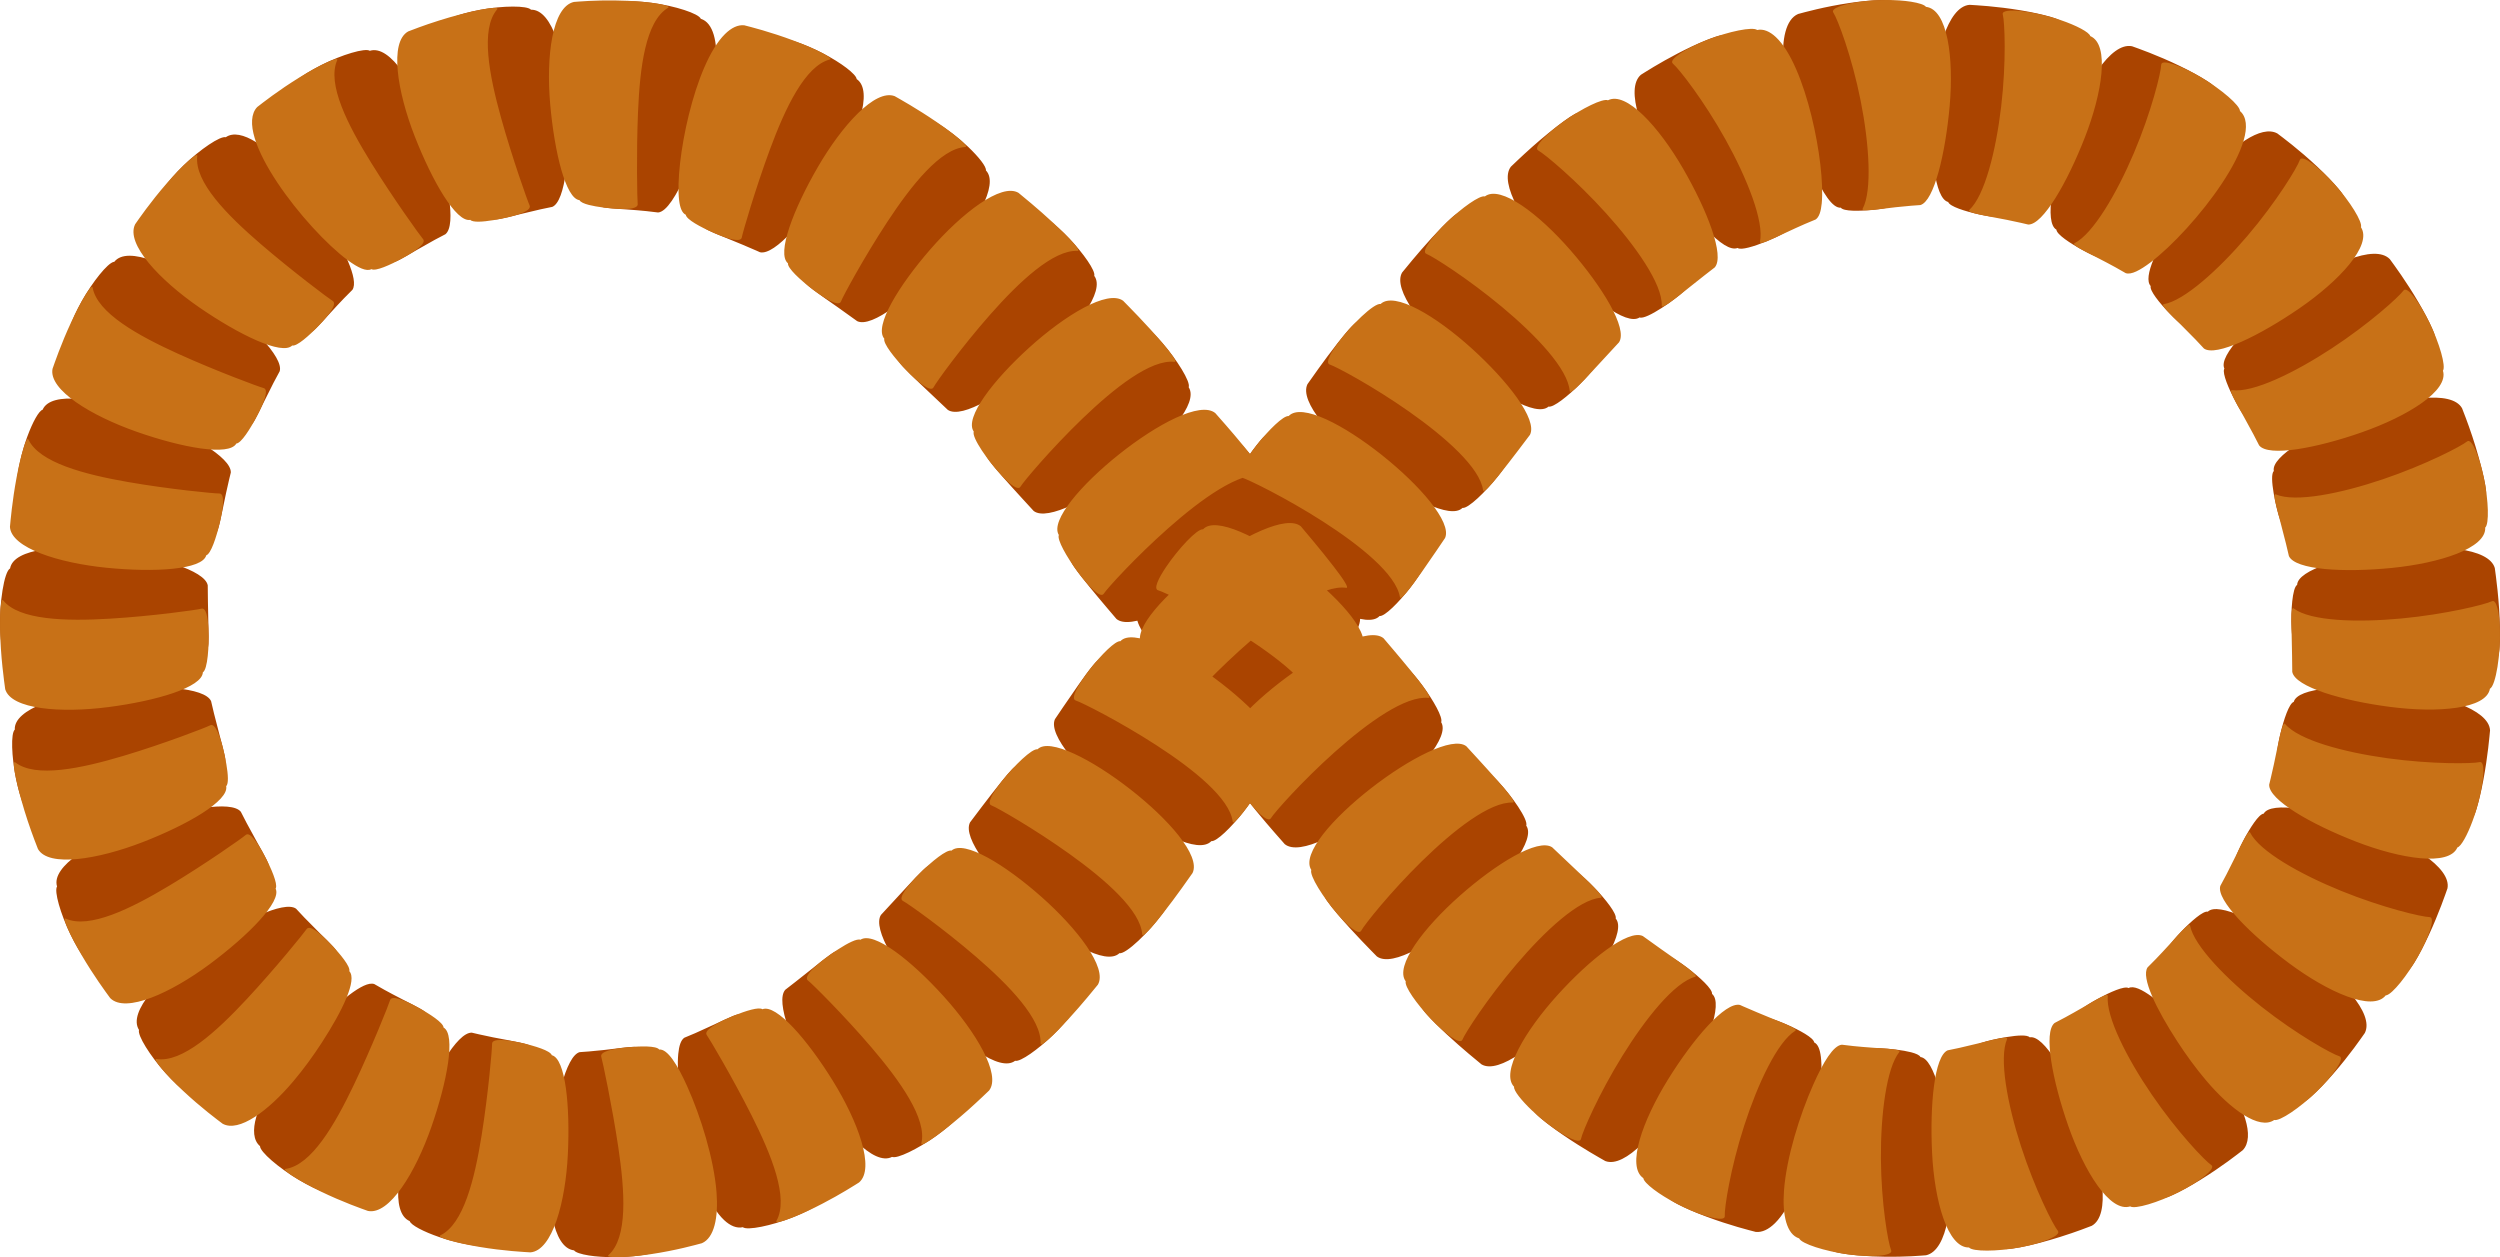<?xml version="1.0" encoding="UTF-8" standalone="no"?>
<!-- Created with Inkscape (http://www.inkscape.org/) -->

<svg
   width="196.653mm"
   height="98.893mm"
   viewBox="0 0 696.802 350.41"
   id="svg2"
   version="1.1"
   inkscape:version="0.92.5 (2060ec1f9f, 2020-04-08)"
   sodipodi:docname="wi-all.svg"
   inkscape:export-filename="/home/fred/Dropbox/svg/entremet/wienerbrød/2.png"
   inkscape:export-xdpi="90"
   inkscape:export-ydpi="90"
   xmlns:inkscape="http://www.inkscape.org/namespaces/inkscape"
   xmlns:sodipodi="http://sodipodi.sourceforge.net/DTD/sodipodi-0.dtd"
   xmlns="http://www.w3.org/2000/svg"
   xmlns:svg="http://www.w3.org/2000/svg"
   xmlns:rdf="http://www.w3.org/1999/02/22-rdf-syntax-ns#"
   xmlns:cc="http://creativecommons.org/ns#"
   xmlns:dc="http://purl.org/dc/elements/1.1/">
  <defs
     id="defs4">
    <linearGradient
       id="linearGradient56905"
       inkscape:swatch="solid">
      <stop
         style="stop-color:#923c3c;stop-opacity:1;"
         offset="0"
         id="stop56903" />
    </linearGradient>
    <inkscape:path-effect
       effect="skeletal"
       id="path-effect61783-97"
       is_visible="true"
       pattern="m 2105.181,2060.067 c -1.165,-3.131 19.416,-2.475 20.803,0 9.749,1.017 9.749,52.957 0,55.287 -1.693,0.096 -22.52,1.618 -20.95,0 8.966,-9.24 1.387,-51.954 0.147,-55.287 z"
       copytype="repeated_stretched"
       prop_scale="1"
       scale_y_rel="false"
       spacing="10"
       normal_offset="0"
       tang_offset="0"
       prop_units="false"
       vertical_pattern="false"
       fuse_tolerance="0"
       lpeversion="0"
       hide_knot="false" />
    <inkscape:path-effect
       effect="skeletal"
       id="path-effect61783-9-7"
       is_visible="true"
       pattern="m 2105.181,2060.067 c -1.165,-3.131 19.416,-2.475 20.803,0 9.749,1.017 9.749,52.957 0,55.287 -1.693,0.096 -22.52,1.618 -20.95,0 8.966,-9.24 1.387,-51.954 0.147,-55.287 z"
       copytype="repeated_stretched"
       prop_scale="1"
       scale_y_rel="false"
       spacing="10"
       normal_offset="0"
       tang_offset="0"
       prop_units="false"
       vertical_pattern="false"
       fuse_tolerance="0"
       lpeversion="0"
       hide_knot="false" />
  </defs>
  <sodipodi:namedview
     id="base"
     pagecolor="#ffffff"
     bordercolor="#666666"
     borderopacity="1.0"
     inkscape:pageopacity="1"
     inkscape:pageshadow="2"
     inkscape:zoom="0.125"
     inkscape:cx="2429.4412"
     inkscape:cy="7952.729"
     inkscape:document-units="mm"
     inkscape:current-layer="layer1"
     showgrid="true"
     inkscape:window-width="1880"
     inkscape:window-height="1016"
     inkscape:window-x="40"
     inkscape:window-y="27"
     inkscape:window-maximized="1"
     showguides="false"
     inkscape:guide-bbox="true"
     inkscape:lockguides="true"
     inkscape:snap-global="true"
     inkscape:snap-bbox="true"
     inkscape:snap-nodes="true"
     objecttolerance="10000"
     guidetolerance="10000"
     inkscape:pagecheckerboard="false"
     inkscape:showpageshadow="2"
     inkscape:deskcolor="#d1d1d1">
    <inkscape:grid
       type="xygrid"
       id="grid5214"
       units="mm"
       spacingx="17.717"
       spacingy="17.717"
       originx="0"
       originy="0"
       empspacing="10"
       dotted="false" />
    <sodipodi:guide
       position="4400.852,360.914"
       orientation="1,0"
       id="guide61746"
       inkscape:locked="true" />
    <sodipodi:guide
       position="4560.3,431.78"
       orientation="0,1"
       id="guide61750"
       inkscape:locked="true" />
    <sodipodi:guide
       position="3515.883,1049.975"
       orientation="0,1"
       id="guide4470"
       inkscape:locked="true" />
    <sodipodi:guide
       position="-1826.621,1657.49"
       orientation="1,0"
       id="guide5403"
       inkscape:locked="true" />
    <sodipodi:guide
       position="-5788.355,-908.915"
       orientation="1,0"
       id="guide8722"
       inkscape:locked="true" />
  </sodipodi:namedview>
  <g
     inkscape:label="layer1"
     inkscape:groupmode="layer"
     id="layer1"
     transform="translate(-3240.971,-936.402)">
    <g
       transform="translate(-842.782,-1222.936)"
       id="lun5"
       inkscape:export-filename="/home/fred/Dropbox/svg/entremet/wienerbrød/g61843-6.png"
       inkscape:export-xdpi="90"
       inkscape:export-ydpi="90"
       inkscape:label="lun5">
      <path
         inkscape:original-d="m 4213.7153,2192.8033 c 190.2678,-51.1366 246.6064,334.6011 436.8743,283.4645 134.5398,-36.1591 134.5398,-247.3054 0,-283.4645 -190.2679,-51.1366 -246.6065,334.6011 -436.8743,283.4645 -134.5398,-36.1591 -134.5398,-247.3054 0,-283.4645 z"
         inkscape:path-effect="#path-effect61783-97"
         sodipodi:nodetypes="aaaaa"
         inkscape:connector-curvature="0"
         id="path61781-7"
         d="m 4206.986,2166.695 c -1.086,-1.341 4.401,-3.496 10.677,-4.641 6.304,-1.151 13.063,-1.197 14.085,-0.01 5.997,-0.131 9.642,13.026 10.293,26.408 0.65,13.382 -0.647,26.967 -4.348,28.546 -1.348,0.247 -4.346,0.891 -9.104,2.069 -4.065,1.006 -7.863,2.014 -7.453,1.073 2.315,-5.314 -0.095,-18.165 -3.86,-29.823 -3.871,-11.986 -8.941,-21.962 -10.288,-23.624 z m 46.46,-5.422 c -0.672,-1.611 5.463,-2.021 11.973,-1.153 6.55,0.874 13.065,2.996 13.667,4.455 3.474,1.077 4.734,6.456 4.236,13.293 -0.675,9.203 -4.366,21.038 -8.165,29.582 -2.825,6.359 -5.628,10.919 -7.976,11.114 -1.236,-0.179 -4.395,-0.545 -8.975,-0.866 -3.987,-0.279 -7.651,-0.413 -7.025,-1.19 3.556,-4.412 5.202,-17.364 5.124,-29.618 -0.08,-12.649 -2.003,-23.573 -2.857,-25.62 z m 46.38,9.505 c -0.1,-1.523 4.504,-0.52 9.537,1.639 5.166,2.216 10.29,5.418 12.348,7.634 0.496,0.535 0.784,0.989 0.81,1.321 4.797,3.271 0.2,16.065 -6.851,27.46 -7.051,11.395 -15.973,21.764 -20.087,20.815 -0.13,-0.061 -0.44,-0.202 -0.86,-0.389 -1.788,-0.796 -5.807,-2.486 -9.187,-3.855 -3.37,-1.365 -6.135,-2.479 -5.358,-2.959 4.96,-3.062 10.466,-14.78 14.24,-26.473 3.877,-12.013 5.549,-23.016 5.407,-25.193 z m 40.076,21.524 c 0.443,-2.125 8.414,2.96 13.668,7.94 2.98,2.836 5.136,5.551 4.981,6.602 3.815,3.937 -3.085,15.579 -12.063,25.515 -8.978,9.935 -19.718,18.453 -23.818,16.494 -0.477,-0.357 -2.576,-1.876 -5.213,-3.732 -4.772,-3.37 -10.627,-7.287 -9.4,-7.616 5.82,-1.56 13.905,-11.693 20.365,-22.148 6.592,-10.669 11.057,-21.024 11.48,-23.056 z m 33.038,27.663 c 0.632,-1.577 4.927,1.712 8.842,5.84 3.925,4.139 7.378,9.022 6.966,10.426 3.184,4.223 -5.037,14.966 -15.084,23.858 -10.047,8.891 -21.763,16.115 -25.729,13.499 -0.575,-0.558 -4.462,-4.198 -7.979,-7.55 -3.516,-3.351 -6.671,-6.435 -5.59,-6.512 6.152,-0.437 15.637,-9.287 23.604,-18.646 8.07,-9.48 14.237,-19.085 14.971,-20.916 z m 28.222,30.369 c 0.685,-1.282 3.619,1.17 6.589,4.618 3.951,4.562 7.907,10.785 7.316,12.325 5.721,8.842 -35.645,40.316 -43.205,34.482 -0.617,-0.687 -5.205,-5.614 -8.81,-9.719 -2.882,-3.261 -5.119,-6.029 -4.138,-5.984 6.324,0.293 16.536,-7.722 25.321,-16.327 8.85,-8.668 16.035,-17.725 16.927,-19.395 z m 25.174,31.353 c 0.875,-1.435 4.44,2.192 7.602,6.511 3.164,4.323 5.907,9.309 5.338,10.621 5.21,8.71 -36.716,39.408 -44.344,33.034 -0.544,-0.651 -4.231,-4.922 -7.508,-8.945 -3.277,-4.024 -6.15,-7.804 -5.037,-7.682 6.358,0.701 16.915,-6.856 26.09,-15.035 9.21,-8.21 16.901,-16.934 17.859,-18.505 z m 23.6,31.534 c 0.734,-1.134 3.103,0.993 5.584,4.092 3.688,4.599 7.602,11.304 6.911,12.848 4.983,8.437 -36.617,39.54 -44.461,32.877 -0.725,-0.874 -5.571,-6.544 -9.2,-11.269 -2.538,-3.298 -4.359,-5.986 -3.426,-5.854 12.84,1.811 42.645,-29.683 44.592,-32.693 z m 22.99,31.036 c 0.903,-1.405 4.298,2.091 7.335,6.213 3.034,4.118 5.728,8.874 5.175,10.165 4.967,7.986 -35.314,40.731 -43.598,33.987 -0.752,-0.863 -4.342,-4.857 -7.941,-9.249 -3.438,-4.194 -6.396,-8.179 -5.263,-8.018 6.486,0.922 17.038,-6.646 26.25,-14.784 9.181,-8.111 17.101,-16.85 18.042,-18.315 z m 23.217,29.822 c 0.64,-1.071 2.743,0.501 5.079,2.978 3.93,4.142 8.547,10.757 7.929,12.404 2.698,3.852 -5.564,14.45 -15.512,23.45 -9.948,8.999 -21.797,16.177 -26.12,13.011 -1.247,-1.28 -6.555,-6.576 -10.97,-11.798 -2.536,-2.983 -4.233,-5.329 -3.347,-5.228 6.587,0.747 16.786,-7.291 25.642,-15.813 8.79,-8.458 16.434,-17.559 17.297,-19.003 z m 24.218,27.704 c 0.756,-1.475 4.331,1.41 7.643,4.827 3.309,3.414 6.445,7.431 6.082,8.746 2.942,3.4 -4.051,14.808 -12.846,24.907 -8.795,10.099 -19.765,18.563 -24.552,15.746 -1.089,-0.903 -5.253,-4.253 -9.822,-8.493 -4.23,-3.925 -7.831,-7.756 -6.651,-7.695 6.727,0.35 16.236,-8.544 24.36,-17.761 8.006,-9.083 15.063,-18.867 15.785,-20.277 z m 25.801,23.928 c 0.57,-1.543 4.33,0.68 7.887,3.378 3.552,2.695 7.049,5.949 6.888,7.274 3.247,2.683 -1.567,15.134 -8.278,26.733 -6.711,11.599 -16.015,21.952 -21.48,19.849 -1.361,-0.779 -6.173,-3.443 -11.642,-7.182 -5.009,-3.424 -9.253,-6.912 -8.046,-6.983 6.87,-0.404 15.006,-10.607 21.756,-20.877 6.576,-10.007 12.42,-20.849 12.915,-22.192 z m 27.627,17.906 c 0.257,-1.61 4.099,-0.392 7.846,1.238 3.737,1.626 7.619,3.738 7.773,5.03 1.031,0.472 1.602,1.908 1.862,4.046 0,0 0,0 0,0 1.237,10.305 -4.216,37.884 -12.787,46.329 0,0 0,0 0,0 -1.749,1.724 -3.59,2.637 -5.382,2.438 -1.625,-0.423 -7.235,-1.809 -13.835,-4.295 -6.024,-2.269 -11.244,-4.919 -10.023,-5.228 6.91,-1.748 12.467,-13.588 16.731,-25.113 4.063,-10.983 7.633,-23.305 7.816,-24.445 z m 29.031,9.34 c -0.168,-1.26 2.11,-1.538 4.937,-1.446 2.711,0.089 6.444,0.544 8.67,1.119 1.351,0.355 2.346,0.788 2.605,1.332 3.844,0.409 6.987,13.353 8.167,26.7 1.18,13.347 -0.549,27.206 -6.618,28.549 -0.397,0.03 -2.068,0.171 -4.173,0.28 -4.341,0.21 -9.548,0.227 -14.679,-0.23 -4.777,-0.425 -8.238,-1.175 -7.395,-1.674 6.335,-3.758 7.862,-16.744 8.388,-28.987 0.493,-11.476 0.221,-24.728 0.098,-25.644 z m 30.147,-0.4 c -0.907,-1.826 5.061,-3.368 10.127,-4.176 2.992,-0.49 5.697,-0.663 6.388,0.084 3.929,-0.76 10.6,10.797 15.479,23.284 4.879,12.487 7.119,26.273 1.818,29.244 -0.822,0.313 -4.248,1.672 -8.719,3.073 -3.855,1.226 -7.811,2.272 -11.186,2.909 -3.239,0.611 -5.37,0.73 -4.864,0.136 4.693,-5.505 2.181,-18.349 -1.101,-30.156 -3.117,-11.212 -7.464,-23.436 -7.942,-24.398 z m 29.706,-9.404 c -1.097,-1.197 2.137,-3.424 5.669,-5.363 3.518,-1.932 7.563,-3.727 8.683,-3.058 0.698,-0.368 1.627,-0.276 2.753,0.182 0,0 0,0 0,0 8.739,3.561 31.273,29.46 30.514,41.363 0,0 0,0 0,0 -0.099,1.493 -0.559,2.74 -1.426,3.637 -1.308,1.011 -5.867,4.629 -11.909,8.336 -5.523,3.389 -10.923,5.91 -10.405,4.761 2.995,-6.633 -3.003,-18.224 -9.46,-28.647 -6.114,-9.87 -13.705,-20.433 -14.419,-21.212 z m 25.184,-17.265 c -1.4,-0.813 0.987,-3.895 3.794,-6.834 2.794,-2.925 6.186,-5.91 7.468,-5.608 2.82,-2.819 14.827,3.002 25.868,10.603 11.041,7.601 20.631,17.753 17.899,23.198 -0.92,1.312 -4.184,6.104 -8.807,11.402 -4.243,4.863 -8.664,8.9 -8.509,7.647 0.889,-7.222 -8.325,-16.491 -17.605,-24.494 -8.777,-7.568 -19.217,-15.397 -20.108,-15.914 z m 19.253,-24.292 c -1.58,-0.373 -0.117,-4.085 1.818,-7.793 1.926,-3.691 4.43,-7.605 5.756,-7.674 2,-3.581 15.138,-1.165 27.787,3.28 12.649,4.445 24.574,11.669 23.445,17.533 -0.516,1.462 -2.345,6.881 -5.249,13.12 -2.674,5.744 -5.705,10.791 -5.921,9.56 -1.247,-7.093 -12.672,-13.415 -23.831,-18.481 -10.633,-4.827 -22.709,-9.287 -23.805,-9.546 z m 12.328,-29.393 c -1.629,0.052 -1.121,-4.02 -0.133,-8.194 0.984,-4.158 2.489,-8.643 3.763,-9.038 1.096,-4.028 14.434,-4.806 27.772,-3.47 13.338,1.335 26.621,5.514 26.944,11.4 -0.147,1.519 -0.611,7.147 -1.856,13.796 -1.146,6.124 -2.761,11.665 -3.288,10.546 -3.034,-6.444 -15.658,-9.732 -27.74,-11.84 -11.602,-2.025 -24.233,-3.237 -25.462,-3.198 z m 4.986,-32.109 c -1.279,0.352 -1.803,-2.277 -1.96,-5.558 -0.237,-4.801 0.215,-11.394 1.55,-12.177 0.155,-4.182 12.971,-7.959 26.263,-9.684 13.292,-1.725 27.178,-0.662 28.83,4.986 0.281,2.097 1.302,9.072 1.432,16.875 0.087,4.879 -0.236,8.657 -0.871,7.869 -4.444,-5.522 -17.482,-5.829 -29.729,-5.097 -11.797,0.705 -24.291,2.449 -25.516,2.786 z m -2.455,-32.503 c -1.783,0.967 -3.634,-5.648 -4.509,-10.85 -0.492,-2.904 -0.65,-5.453 0.055,-6.126 -0.815,-4.043 10.746,-10.734 23.248,-15.578 12.501,-4.844 26.263,-7.09 29.213,-1.924 0.284,0.736 1.528,3.829 2.868,7.866 2.414,7.25 4.859,17.389 3.432,16.269 -5.595,-4.391 -18.348,-1.698 -30.104,1.816 -11.302,3.379 -23.104,7.932 -24.203,8.527 z m -9.871,-30.585 c -1.187,1.079 -3.37,-2.163 -5.28,-5.77 -1.899,-3.587 -3.668,-7.763 -3.143,-9.04 0.018,-0.044 0.039,-0.086 0.063,-0.123 -1.768,-3.582 7.619,-13.063 18.378,-21.06 10.759,-7.997 23.466,-13.791 27.726,-9.454 0.017,0.024 0.038,0.052 0.061,0.083 0,0 0,0 0,0 1.13,1.543 4.534,6.136 7.975,12.028 3.156,5.402 5.485,10.557 4.358,10.045 -6.545,-2.97 -18.229,2.813 -28.753,9.116 -10.055,6.022 -20.519,13.387 -21.386,14.174 z m -16.973,-26.253 c -0.866,1.374 -3.872,-1.163 -6.683,-4.076 -2.8,-2.901 -5.603,-6.357 -5.251,-7.616 -2.227,-2.397 1.818,-10.902 7.73,-20.01 2.358,-3.632 5.049,-7.33 7.869,-10.668 7.07,-8.367 15.21,-14.32 19.704,-11.849 1.31,0.991 5.988,4.433 11.138,9.275 4.711,4.429 8.559,8.971 7.316,8.774 -7.18,-1.139 -16.792,7.699 -25.151,16.671 -7.922,8.503 -16.104,18.599 -16.671,19.499 z m -23.271,-19.826 c -0.42,1.562 -4.002,0.075 -7.564,-1.854 -3.545,-1.919 -7.318,-4.399 -7.365,-5.715 -3.462,-1.973 -1.014,-15.091 3.41,-27.747 4.425,-12.656 11.689,-24.584 17.661,-23.379 1.505,0.541 6.994,2.433 13.328,5.505 5.816,2.821 10.887,6.035 9.635,6.213 -7.216,1.028 -13.736,12.354 -19.02,23.405 -4.989,10.436 -9.824,22.593 -10.086,23.57 z m -28.45,-12.137 c 0.062,1.627 -3.954,1.193 -7.975,0.317 -4.012,-0.875 -8.268,-2.22 -8.671,-3.466 -3.825,-0.932 -5.127,-14.186 -4.477,-27.568 0.65,-13.382 4.301,-26.869 10.421,-27.385 1.657,0.101 7.408,0.376 14.329,1.538 6.322,1.061 11.947,2.656 10.811,3.195 -6.499,3.082 -9.583,15.759 -11.526,27.879 -1.855,11.574 -2.955,24.331 -2.911,25.492 z m -30.448,-3.642 c 0.51,1.533 -3.202,2.285 -7.106,2.675 -3.885,0.389 -8.253,0.46 -9.022,-0.593 -2.297,0.195 -5.037,-4.094 -7.825,-10.299 -3.752,-8.342 -7.444,-20.189 -8.166,-29.588 -0.535,-6.99 0.663,-12.636 4.085,-14.104 1.6,-0.429 7.276,-2.032 14.399,-3.079 6.52,-0.959 12.624,-1.108 11.667,-0.262 -5.523,4.883 -4.566,17.93 -2.771,30.049 1.68,11.344 4.453,24.342 4.739,25.201 z m -29.426,6.058 c 0.878,1.149 -1.71,2.799 -4.939,4.318 -3.162,1.488 -7.309,3.025 -9.34,3.138 -0.535,0.031 -0.951,-0.03 -1.2,-0.209 -3.831,1.544 -12.571,-8.551 -19.622,-19.946 -7.051,-11.395 -11.831,-24.464 -7.316,-28.329 0.343,-0.214 0.807,-0.509 1.15,-0.723 2.799,-1.749 7.513,-4.566 12.982,-7.13 5.051,-2.368 9.469,-3.867 8.917,-2.891 -3.569,6.312 1.385,18.424 6.884,29.369 5.209,10.367 11.851,21.574 12.484,22.402 z m -28.176,15.253 c 1.674,1.262 -3.727,5.669 -8.46,8.725 -2.709,1.744 -5.223,3.017 -6.151,2.631 -3.694,2.476 -14.209,-5.803 -23.187,-15.738 -8.978,-9.935 -16.103,-21.816 -12.694,-26.27 0.529,-0.501 2.866,-2.779 5.919,-5.501 5.424,-4.818 13.383,-10.925 12.973,-9.22 -1.633,6.802 5.968,17.424 13.932,26.748 7.72,9.039 16.599,17.82 17.669,18.627 z m -26.468,22.181 c 1.468,0.743 -1.299,4.299 -4.695,7.69 -3.387,3.381 -7.491,6.681 -8.834,6.334 -3.493,3.071 -14.959,-3.938 -25.006,-12.829 -10.047,-8.891 -18.517,-19.849 -15.807,-24.528 0.792,-0.96 4.203,-5.226 8.302,-9.705 3.872,-4.231 7.741,-7.915 7.68,-6.732 -0.351,6.779 8.677,16.165 17.964,24.182 9.128,7.881 19.03,14.896 20.397,15.588 z m -24.634,26.638 c 1.344,0.505 -0.382,3.518 -2.98,6.781 -3.396,4.291 -8.337,9.118 -9.902,8.847 -6.557,6.631 -47.881,-24.791 -43.205,-34.481 0.761,-1.067 4.511,-6.502 8.409,-11.454 2.922,-3.734 5.556,-6.671 5.624,-5.642 0.438,6.638 10.235,15.221 20.216,22.371 9.9,7.092 20.288,12.996 21.839,13.579 z m -23.513,29.232 c 1.59,0.495 -0.834,4.675 -3.993,8.724 -3.156,4.046 -7.07,7.985 -8.475,7.803 -6.583,7.152 -48.493,-23.531 -44.344,-33.034 0.535,-0.807 3.557,-5.522 6.721,-10.029 3.106,-4.423 6.179,-8.38 6.324,-7.24 0.828,6.509 10.978,14.64 21.287,21.315 10.266,6.648 20.84,11.95 22.481,12.461 z m -22.972,30.713 c 1.298,0.367 -0.019,3.244 -2.25,6.537 -3.286,4.863 -8.591,10.666 -10.287,10.466 -6.78,7.448 -48.395,-23.665 -44.461,-32.877 0.49,-0.748 4.671,-7.34 7.998,-12.044 2.393,-3.393 4.437,-5.947 4.585,-5.014 2.028,12.797 41.004,31.969 44.415,32.933 z m -23.286,31.434 c 1.613,0.461 -0.898,4.837 -4.219,9.055 -3.324,4.222 -7.449,8.263 -8.878,8.071 -7.219,7.563 -47.553,-25.211 -43.598,-33.987 0.474,-0.686 3.551,-5.309 6.531,-9.537 2.978,-4.226 5.875,-8.052 6.052,-6.94 1.011,6.332 11.153,14.47 21.491,21.1 10.371,6.651 20.871,11.737 22.621,12.238 z m -24.542,31.496 c 1.197,0.385 -0.035,2.924 -2.244,5.926 -3.678,5.028 -10.112,11.275 -11.944,10.943 -3.819,3.589 -15.426,-3.367 -25.374,-12.366 -9.948,-8.999 -18.452,-19.82 -16.258,-24.095 0.61,-0.785 5.321,-7.141 8.904,-11.549 2.247,-2.781 4.053,-4.763 4.165,-3.907 0.821,6.276 10.583,14.864 20.63,21.927 10.113,7.11 20.343,12.549 22.122,13.12 z m -26.956,30.842 c 1.575,0.624 -1.623,4.884 -5.752,8.852 -4.134,3.974 -9.115,7.554 -10.545,7.157 -4.324,3.284 -15.082,-4.929 -23.878,-15.028 -8.795,-10.099 -15.999,-21.757 -13.52,-25.624 0.535,-0.558 4.017,-4.354 7.294,-7.897 3.273,-3.538 6.38,-6.804 6.46,-5.714 0.455,6.188 9.449,15.6 18.875,23.458 9.544,7.956 19.257,14.081 21.064,14.796 z m -31.16,28.823 c 1.498,0.812 -2.402,4.771 -7.325,8.253 -4.934,3.49 -10.721,6.349 -12.114,5.723 -5.078,2.636 -14.224,-7.429 -20.935,-19.028 -6.711,-11.599 -11.684,-24.338 -8.823,-27.554 0.58,-0.428 4.372,-3.388 7.917,-6.222 3.539,-2.828 6.881,-5.492 6.842,-4.427 -0.22,6.014 7.32,16.67 15.54,25.766 8.383,9.276 17.115,16.523 18.898,17.489 z m -37.53,24.209 c 1.328,1.105 -3.65,4.278 -9.612,6.621 -5.988,2.353 -12.65,3.715 -13.886,2.744 -1.715,0.377 -3.506,-0.382 -5.211,-1.976 0,0 0,0 0,0 -8.393,-7.846 -13.821,-35.359 -12.788,-46.331 0,0 0,0 0,0 0.217,-2.265 0.736,-3.858 1.692,-4.505 1.252,-0.486 4.067,-1.681 8.462,-3.742 3.764,-1.766 7.282,-3.506 7.065,-2.501 -1.222,5.665 3.634,17.809 9.588,28.511 6.123,11.007 13.041,19.808 14.69,21.18 z m -44.715,14.237 c 0.734,1.111 -2.649,2.331 -7.322,2.983 -4.816,0.672 -10.326,0.657 -14.364,0.025 -2.212,-0.355 -3.769,-0.866 -4.135,-1.426 -6.031,-0.685 -7.803,-14.217 -6.622,-27.564 1.18,-13.347 4.365,-26.619 8.171,-27.685 0.258,-0.012 1.273,-0.075 2.567,-0.187 3.209,-0.26 5.186,-0.52 8.853,-0.964 2.852,-0.345 5.038,-0.565 4.66,0.142 -2.672,5.001 -1.836,18.041 0.554,30.054 2.467,12.402 6.417,22.776 7.637,24.622 z m -47.237,-0.531 c 0.545,2.072 -8.939,0.908 -16.124,-1.576 -4.41,-1.502 -7.955,-3.37 -8.268,-4.462 -5.459,-2.331 -3.35,-15.814 1.53,-28.301 4.88,-12.487 11.68,-24.348 15.768,-24.227 0.584,0.148 2.902,0.69 5.936,1.306 5.22,1.032 11.377,1.947 10.495,2.757 -4.308,3.956 -7.437,16.527 -8.881,28.733 -1.482,12.533 -1.009,23.671 -0.456,25.771 z m -44.16,-14.03 c -0.042,1.735 -5.697,-0.282 -11.248,-3.582 -5.579,-3.317 -10.723,-7.754 -10.709,-9.323 -0.934,-0.782 -1.458,-1.928 -1.615,-3.331 0,0 0,0 0,0 -1.226,-11.246 21.278,-37.091 30.514,-41.364 0,0 0,0 0,0 1.183,-0.547 2.177,-0.74 2.941,-0.487 1.111,0.672 3.859,2.227 8.081,4.389 3.65,1.87 7.091,3.514 6.184,3.969 -5.138,2.574 -11.747,13.834 -16.53,25.11 -4.926,11.612 -7.565,22.443 -7.618,24.619 z m -38.646,-26.526 c -0.558,1.645 -5.373,-1.99 -9.666,-6.773 -4.318,-4.81 -7.854,-10.51 -7.371,-11.992 -3.221,-5.003 6.091,-14.977 17.132,-22.578 11.041,-7.601 23.326,-13.6 26.635,-11.222 0.869,0.974 3.116,3.36 6.5,6.705 2.94,2.907 5.696,5.494 4.7,5.656 -5.666,0.927 -15.336,9.668 -23.29,19.001 -8.187,9.607 -13.94,19.135 -14.641,21.203 z m -28.889,-36.397 c -1.008,1.409 -4.535,-3.366 -7.279,-9.043 -2.758,-5.707 -4.579,-12.032 -3.714,-13.308 -1.72,-5.576 9.89,-12.701 22.539,-17.145 12.649,-4.445 26.102,-6.961 28.693,-3.668 0.592,1.214 2.146,4.201 4.53,8.478 2.071,3.716 4.038,7.059 3.018,6.918 -5.826,-0.807 -17.453,4.878 -27.73,11.605 -10.54,6.899 -18.803,14.411 -20.057,16.164 z m -17.714,-42.074 c -1.334,1.094 -3.502,-4.311 -4.735,-10.386 -1.238,-6.102 -1.469,-12.598 -0.326,-13.615 -0.321,-5.751 12.633,-9.906 25.971,-11.242 13.338,-1.335 27.005,-0.582 28.745,3.312 0.296,1.383 1.085,4.644 2.38,9.531 1.116,4.212 2.195,8.057 1.247,7.648 -5.402,-2.332 -18.156,0.269 -29.78,4.202 -11.908,4.028 -21.863,9.205 -23.502,10.549 z m -6.939,-44.526 c -1.236,0.597 -2.056,-2.979 -2.215,-7.642 -0.245,-6.983 1.115,-15.856 2.779,-16.759 0.994,-5.665 14.554,-6.778 27.847,-5.053 13.292,1.725 26.434,5.553 27.247,9.751 -0.015,0.837 0.088,7.205 0.203,12.061 0.087,3.439 0.094,6.157 -0.604,5.629 -4.716,-3.564 -17.732,-3.956 -29.95,-2.808 -12.505,1.176 -23.413,3.904 -25.307,4.82 z m 3.409,-44.842 c -2.142,0.483 -0.655,-9.243 1.985,-16.377 1.473,-3.994 3.205,-7.133 4.237,-7.413 2.313,-5.333 15.771,-3.214 28.272,1.63 12.501,4.844 24.367,11.662 24.188,15.873 -0.142,0.547 -0.679,2.769 -1.314,5.673 -1.163,5.351 -2.313,12.214 -3.119,11.252 -3.778,-4.515 -16.364,-7.885 -28.514,-9.561 -12.446,-1.717 -23.677,-1.54 -25.736,-1.076 z m 13.976,-43.201 c -1.696,-0.033 0.109,-5.419 3.146,-10.834 3.058,-5.452 7.198,-10.607 8.917,-10.968 0.056,-0.012 0.108,-0.018 0.158,-0.019 3.686,-4.658 16.134,0.93 26.893,8.927 10.759,7.998 20.405,17.684 19.212,21.587 -0.01,0.017 -0.021,0.037 -0.033,0.059 0,0 0,0 0,0 -0.809,1.442 -2.217,4.1 -4.384,8.527 -1.828,3.733 -3.443,7.191 -3.896,6.282 -2.593,-5.215 -13.959,-11.617 -25.312,-16.234 -11.658,-4.741 -22.561,-7.286 -24.701,-7.327 z m 25.126,-38.79 c -1.662,-0.498 1.767,-5.42 6.398,-9.898 4.655,-4.501 10.27,-8.286 11.778,-7.86 4.109,-2.862 12.056,2.829 19.069,11.121 2.802,3.313 5.496,7.014 7.879,10.68 5.965,9.178 10.198,17.936 8.355,20.725 -0.945,0.906 -3.17,3.165 -6.38,6.688 -2.774,3.045 -5.274,5.934 -5.473,4.938 -1.125,-5.643 -10.253,-14.979 -19.878,-22.563 -9.909,-7.808 -19.666,-13.209 -21.749,-13.833 z m 35.709,-30.324 c -1.444,-0.969 3.343,-4.669 9.095,-7.558 5.785,-2.906 12.216,-4.82 13.518,-3.964 5.675,-1.793 12.841,9.819 17.266,22.475 4.424,12.656 6.971,26.089 3.805,28.65 -1.159,0.575 -4.071,2.12 -8.167,4.491 -3.571,2.067 -6.768,4.05 -6.666,3.037 0.576,-5.704 -5.313,-17.326 -12.229,-27.45 -7.121,-10.423 -14.804,-18.463 -16.622,-19.683 z"
         style="fill:#aa4400;fill-opacity:1;stroke:none;stroke-width:1.164px;stroke-linecap:butt;stroke-linejoin:miter;stroke-opacity:1"
         class="UnoptimicedTransforms" />
      <path
         inkscape:original-d="m 4650.5923,2476.2817 c -190.2678,51.1366 -246.6064,-334.6011 -436.8743,-283.4645 -134.5398,36.1591 -134.5398,247.3054 0,283.4645 190.2679,51.1366 246.6065,-334.6011 436.8743,-283.4645 134.5398,36.1591 134.5398,247.3054 0,283.4645 z"
         inkscape:path-effect="#path-effect61783-9-7"
         sodipodi:nodetypes="aaaaa"
         inkscape:connector-curvature="0"
         id="path61781-1-3"
         d="m 4657.321,2502.39 c 1.086,1.341 -4.401,3.496 -10.677,4.641 -6.304,1.151 -13.063,1.197 -14.085,0.01 -5.997,0.131 -9.642,-13.026 -10.293,-26.408 -0.65,-13.382 0.647,-26.967 4.348,-28.546 1.348,-0.247 4.346,-0.891 9.104,-2.069 4.065,-1.006 7.863,-2.014 7.453,-1.073 -2.315,5.314 0.096,18.165 3.86,29.823 3.871,11.986 8.941,21.962 10.288,23.624 z m -46.46,5.422 c 0.672,1.611 -5.463,2.021 -11.973,1.153 -6.55,-0.874 -13.065,-2.996 -13.667,-4.455 -3.474,-1.077 -4.734,-6.456 -4.236,-13.293 0.675,-9.203 4.366,-21.038 8.165,-29.582 2.825,-6.359 5.628,-10.919 7.976,-11.114 1.236,0.179 4.395,0.545 8.975,0.866 3.987,0.279 7.651,0.413 7.025,1.19 -3.556,4.412 -5.202,17.364 -5.124,29.618 0.08,12.649 2.003,23.573 2.857,25.62 z m -46.38,-9.505 c 0.1,1.523 -4.504,0.52 -9.537,-1.639 -5.166,-2.216 -10.29,-5.418 -12.348,-7.634 -0.496,-0.535 -0.784,-0.989 -0.81,-1.321 -4.797,-3.271 -0.2,-16.065 6.851,-27.46 7.051,-11.395 15.973,-21.764 20.087,-20.815 0.13,0.061 0.44,0.202 0.86,0.389 1.788,0.796 5.807,2.486 9.187,3.855 3.37,1.365 6.135,2.479 5.358,2.959 -4.96,3.062 -10.466,14.78 -14.24,26.473 -3.877,12.013 -5.549,23.016 -5.407,25.193 z m -40.076,-21.524 c -0.443,2.125 -8.414,-2.96 -13.668,-7.94 -2.98,-2.836 -5.136,-5.551 -4.981,-6.602 -3.815,-3.937 3.085,-15.579 12.063,-25.515 8.978,-9.935 19.718,-18.453 23.818,-16.494 0.477,0.357 2.576,1.876 5.213,3.732 4.772,3.37 10.627,7.287 9.4,7.616 -5.82,1.56 -13.905,11.693 -20.365,22.148 -6.592,10.669 -11.057,21.024 -11.48,23.056 z m -33.038,-27.663 c -0.632,1.577 -4.927,-1.712 -8.842,-5.84 -3.925,-4.139 -7.378,-9.022 -6.966,-10.426 -3.184,-4.223 5.037,-14.966 15.084,-23.858 10.047,-8.891 21.763,-16.115 25.729,-13.499 0.575,0.558 4.462,4.198 7.979,7.55 3.516,3.351 6.671,6.435 5.59,6.512 -6.152,0.437 -15.637,9.287 -23.604,18.646 -8.07,9.48 -14.237,19.085 -14.971,20.916 z m -28.222,-30.369 c -0.685,1.282 -3.619,-1.17 -6.589,-4.618 -3.951,-4.562 -7.907,-10.785 -7.316,-12.325 -5.721,-8.842 35.645,-40.316 43.205,-34.481 0.617,0.687 5.205,5.614 8.81,9.719 2.882,3.261 5.119,6.029 4.138,5.984 -6.324,-0.293 -16.536,7.722 -25.321,16.327 -8.85,8.668 -16.035,17.725 -16.927,19.395 z m -25.174,-31.353 c -0.875,1.435 -4.44,-2.192 -7.602,-6.511 -3.164,-4.323 -5.907,-9.309 -5.338,-10.621 -5.21,-8.71 36.716,-39.408 44.344,-33.034 0.544,0.651 4.231,4.922 7.508,8.945 3.277,4.024 6.15,7.804 5.037,7.682 -6.358,-0.701 -16.915,6.856 -26.09,15.035 -9.21,8.21 -16.901,16.934 -17.859,18.505 z m -23.6,-31.534 c -0.734,1.134 -3.103,-0.993 -5.584,-4.092 -3.688,-4.599 -7.602,-11.304 -6.911,-12.848 -4.983,-8.437 36.617,-39.54 44.461,-32.877 0.725,0.874 5.571,6.544 9.2,11.269 2.538,3.298 4.359,5.986 3.426,5.854 -12.84,-1.811 -42.645,29.683 -44.592,32.693 z m -22.99,-31.036 c -0.903,1.405 -4.298,-2.091 -7.335,-6.213 -3.034,-4.118 -5.728,-8.874 -5.175,-10.165 -4.967,-7.986 35.314,-40.731 43.598,-33.987 0.752,0.863 4.342,4.857 7.941,9.249 3.438,4.194 6.396,8.179 5.263,8.018 -6.486,-0.922 -17.038,6.646 -26.25,14.784 -9.181,8.111 -17.101,16.85 -18.042,18.315 z m -23.217,-29.822 c -0.64,1.071 -2.743,-0.501 -5.079,-2.978 -3.93,-4.142 -8.547,-10.757 -7.929,-12.404 -2.698,-3.852 5.564,-14.45 15.512,-23.45 9.948,-8.999 21.797,-16.177 26.12,-13.011 1.247,1.28 6.555,6.576 10.97,11.798 2.536,2.983 4.233,5.329 3.347,5.228 -6.587,-0.747 -16.786,7.291 -25.642,15.813 -8.79,8.458 -16.434,17.559 -17.297,19.003 z m -24.218,-27.704 c -0.756,1.475 -4.331,-1.41 -7.643,-4.827 -3.309,-3.414 -6.445,-7.431 -6.082,-8.746 -2.942,-3.4 4.051,-14.808 12.846,-24.907 8.795,-10.099 19.765,-18.563 24.552,-15.746 1.089,0.903 5.253,4.253 9.822,8.493 4.23,3.925 7.831,7.756 6.651,7.695 -6.727,-0.35 -16.236,8.544 -24.36,17.761 -8.006,9.083 -15.063,18.867 -15.785,20.277 z m -25.801,-23.928 c -0.57,1.543 -4.33,-0.68 -7.887,-3.378 -3.552,-2.695 -7.049,-5.949 -6.888,-7.274 -3.247,-2.683 1.567,-15.134 8.278,-26.733 6.711,-11.599 16.015,-21.952 21.48,-19.849 1.361,0.779 6.173,3.443 11.642,7.182 5.009,3.424 9.253,6.912 8.046,6.983 -6.87,0.404 -15.006,10.607 -21.756,20.877 -6.576,10.007 -12.42,20.849 -12.915,22.192 z m -27.627,-17.906 c -0.257,1.61 -4.099,0.392 -7.846,-1.238 -3.737,-1.626 -7.619,-3.738 -7.773,-5.03 -1.031,-0.472 -1.602,-1.908 -1.862,-4.046 0,0 0,0 0,0 -1.237,-10.305 4.216,-37.884 12.787,-46.329 0,0 0,0 0,0 1.749,-1.724 3.59,-2.637 5.382,-2.438 1.625,0.423 7.235,1.809 13.835,4.295 6.024,2.269 11.244,4.919 10.023,5.228 -6.91,1.748 -12.467,13.588 -16.731,25.113 -4.063,10.983 -7.633,23.305 -7.816,24.445 z m -29.031,-9.34 c 0.168,1.26 -2.11,1.538 -4.937,1.446 -2.711,-0.089 -6.444,-0.544 -8.67,-1.119 -1.351,-0.355 -2.346,-0.788 -2.605,-1.332 -3.844,-0.409 -6.987,-13.353 -8.167,-26.7 -1.18,-13.347 0.549,-27.206 6.618,-28.549 0.397,-0.03 2.068,-0.171 4.173,-0.28 4.341,-0.21 9.548,-0.227 14.679,0.23 4.777,0.425 8.238,1.175 7.395,1.674 -6.335,3.758 -7.862,16.744 -8.388,28.987 -0.493,11.476 -0.221,24.728 -0.098,25.644 z m -30.147,0.4 c 0.907,1.826 -5.061,3.368 -10.127,4.176 -2.992,0.49 -5.697,0.663 -6.388,-0.084 -3.929,0.76 -10.6,-10.797 -15.479,-23.284 -4.879,-12.487 -7.119,-26.273 -1.818,-29.244 0.822,-0.313 4.248,-1.672 8.719,-3.073 7.241,-2.303 17.238,-4.438 16.05,-3.045 -4.693,5.505 -2.181,18.349 1.101,30.156 3.117,11.212 7.464,23.436 7.942,24.398 z m -29.706,9.404 c 1.097,1.197 -2.137,3.424 -5.669,5.363 -3.518,1.932 -7.563,3.727 -8.683,3.058 -0.698,0.368 -1.627,0.276 -2.753,-0.182 0,0 0,0 0,0 -8.739,-3.561 -31.273,-29.46 -30.514,-41.363 0,0 0,0 0,0 0.099,-1.493 0.559,-2.74 1.426,-3.637 1.308,-1.011 5.867,-4.629 11.909,-8.336 5.523,-3.389 10.923,-5.91 10.405,-4.761 -2.995,6.633 3.003,18.224 9.46,28.647 6.114,9.87 13.705,20.433 14.419,21.212 z m -25.184,17.265 c 1.4,0.813 -0.987,3.895 -3.794,6.834 -2.794,2.925 -6.186,5.91 -7.468,5.608 -2.82,2.819 -14.827,-3.002 -25.868,-10.603 -11.041,-7.601 -20.631,-17.753 -17.899,-23.198 0.92,-1.312 4.184,-6.104 8.807,-11.402 4.243,-4.863 8.664,-8.9 8.509,-7.647 -0.889,7.222 8.325,16.491 17.605,24.494 8.777,7.568 19.217,15.397 20.108,15.914 z m -19.253,24.292 c 1.58,0.373 0.117,4.085 -1.818,7.793 -1.926,3.691 -4.43,7.605 -5.756,7.674 -2,3.581 -15.138,1.165 -27.787,-3.28 -12.649,-4.445 -24.574,-11.669 -23.445,-17.533 0.516,-1.462 2.345,-6.881 5.249,-13.12 2.674,-5.744 5.705,-10.791 5.921,-9.56 1.247,7.093 12.672,13.415 23.831,18.481 10.633,4.827 22.709,9.287 23.805,9.546 z m -12.328,29.393 c 1.629,-0.052 1.121,4.02 0.133,8.194 -0.984,4.158 -2.489,8.643 -3.763,9.038 -1.096,4.028 -14.434,4.806 -27.772,3.47 -13.338,-1.335 -26.621,-5.514 -26.944,-11.4 0.147,-1.519 0.611,-7.147 1.856,-13.796 1.146,-6.124 2.761,-11.665 3.288,-10.546 3.034,6.444 15.658,9.732 27.74,11.84 11.602,2.025 24.233,3.237 25.462,3.198 z m -4.986,32.109 c 1.279,-0.352 1.803,2.277 1.96,5.558 0.237,4.801 -0.215,11.394 -1.55,12.177 -0.155,4.182 -12.971,7.959 -26.263,9.684 -13.292,1.725 -27.178,0.662 -28.83,-4.986 -0.281,-2.097 -1.302,-9.072 -1.432,-16.875 -0.087,-4.879 0.236,-8.657 0.871,-7.869 4.444,5.522 17.482,5.829 29.729,5.097 11.797,-0.705 24.291,-2.449 25.516,-2.786 z m 2.455,32.503 c 1.783,-0.967 3.634,5.648 4.509,10.85 0.492,2.904 0.65,5.453 -0.055,6.126 0.815,4.043 -10.746,10.734 -23.248,15.578 -12.501,4.844 -26.263,7.09 -29.213,1.924 -0.284,-0.736 -1.528,-3.829 -2.868,-7.866 -2.414,-7.25 -4.859,-17.389 -3.432,-16.269 5.595,4.391 18.348,1.698 30.104,-1.816 11.302,-3.379 23.104,-7.932 24.203,-8.527 z m 9.871,30.585 c 1.187,-1.079 3.37,2.163 5.28,5.77 1.899,3.587 3.668,7.763 3.143,9.04 -0.018,0.044 -0.039,0.085 -0.063,0.123 1.768,3.582 -7.619,13.063 -18.378,21.06 -10.759,7.997 -23.466,13.791 -27.726,9.454 -0.017,-0.024 -0.038,-0.052 -0.061,-0.083 0,0 0,0 0,0 -1.13,-1.543 -4.534,-6.136 -7.975,-12.028 -3.156,-5.402 -5.485,-10.557 -4.358,-10.045 6.545,2.97 18.229,-2.813 28.753,-9.116 10.055,-6.022 20.519,-13.387 21.386,-14.174 z m 16.973,26.253 c 0.866,-1.374 3.872,1.163 6.683,4.076 2.8,2.901 5.603,6.357 5.251,7.616 2.227,2.397 -1.818,10.902 -7.73,20.01 -2.358,3.632 -5.049,7.33 -7.869,10.668 -7.07,8.367 -15.21,14.32 -19.704,11.849 -1.31,-0.991 -5.988,-4.433 -11.138,-9.275 -4.711,-4.429 -8.559,-8.971 -7.316,-8.774 7.18,1.139 16.792,-7.699 25.151,-16.671 7.922,-8.503 16.104,-18.599 16.671,-19.499 z m 23.271,19.826 c 0.42,-1.562 4.002,-0.075 7.564,1.854 3.545,1.919 7.318,4.399 7.365,5.715 3.462,1.973 1.014,15.091 -3.41,27.747 -4.425,12.656 -11.689,24.584 -17.661,23.379 -1.505,-0.541 -6.994,-2.433 -13.328,-5.505 -5.816,-2.821 -10.887,-6.035 -9.635,-6.213 7.216,-1.028 13.736,-12.354 19.02,-23.405 4.989,-10.436 9.824,-22.593 10.086,-23.57 z m 28.45,12.137 c -0.062,-1.627 3.954,-1.193 7.975,-0.317 4.012,0.875 8.268,2.22 8.671,3.466 3.825,0.932 5.127,14.186 4.477,27.568 -0.65,13.382 -4.301,26.869 -10.421,27.385 -1.657,-0.101 -7.408,-0.376 -14.329,-1.538 -6.322,-1.061 -11.947,-2.656 -10.811,-3.195 6.499,-3.082 9.583,-15.759 11.526,-27.879 1.855,-11.574 2.955,-24.331 2.911,-25.492 z m 30.448,3.642 c -0.51,-1.533 3.202,-2.285 7.106,-2.675 3.885,-0.389 8.253,-0.46 9.022,0.593 2.297,-0.195 5.037,4.094 7.825,10.299 3.752,8.342 7.444,20.189 8.166,29.588 0.535,6.99 -0.663,12.636 -4.085,14.104 -1.6,0.429 -7.276,2.032 -14.399,3.079 -6.52,0.959 -12.624,1.108 -11.667,0.262 5.523,-4.883 4.566,-17.93 2.771,-30.049 -1.68,-11.344 -4.453,-24.342 -4.739,-25.201 z m 29.426,-6.058 c -0.878,-1.149 1.71,-2.799 4.939,-4.318 3.162,-1.488 7.309,-3.025 9.34,-3.138 0.535,-0.031 0.951,0.03 1.2,0.209 3.831,-1.544 12.571,8.551 19.622,19.946 7.051,11.395 11.831,24.464 7.316,28.329 -0.343,0.214 -0.807,0.509 -1.15,0.723 -2.799,1.749 -7.513,4.566 -12.982,7.13 -5.051,2.368 -9.469,3.867 -8.917,2.891 3.569,-6.312 -1.385,-18.424 -6.884,-29.369 -5.209,-10.367 -11.851,-21.574 -12.484,-22.402 z m 28.176,-15.253 c -1.674,-1.262 3.727,-5.669 8.46,-8.725 2.709,-1.744 5.223,-3.017 6.151,-2.631 3.694,-2.476 14.209,5.803 23.187,15.738 8.978,9.935 16.103,21.816 12.694,26.27 -0.529,0.501 -2.866,2.779 -5.919,5.501 -5.424,4.818 -13.383,10.925 -12.973,9.22 1.633,-6.802 -5.968,-17.424 -13.932,-26.748 -7.72,-9.039 -16.599,-17.82 -17.669,-18.627 z m 26.468,-22.181 c -1.468,-0.743 1.299,-4.299 4.695,-7.69 3.387,-3.381 7.491,-6.681 8.834,-6.334 3.493,-3.071 14.959,3.938 25.006,12.829 10.047,8.891 18.517,19.849 15.807,24.528 -0.792,0.96 -4.203,5.226 -8.302,9.705 -3.872,4.231 -7.741,7.915 -7.68,6.732 0.351,-6.779 -8.677,-16.165 -17.964,-24.182 -9.128,-7.881 -19.03,-14.896 -20.397,-15.588 z m 24.634,-26.638 c -1.344,-0.505 0.382,-3.518 2.98,-6.781 3.396,-4.291 8.337,-9.118 9.902,-8.847 6.557,-6.631 47.881,24.791 43.205,34.481 -0.761,1.067 -4.511,6.502 -8.409,11.454 -2.922,3.734 -5.556,6.671 -5.624,5.642 -0.438,-6.638 -10.235,-15.221 -20.216,-22.371 -9.9,-7.092 -20.288,-12.996 -21.839,-13.579 z m 23.513,-29.232 c -1.59,-0.495 0.834,-4.675 3.993,-8.724 3.156,-4.046 7.07,-7.985 8.475,-7.803 6.583,-7.152 48.493,23.531 44.344,33.034 -0.535,0.807 -3.557,5.522 -6.721,10.029 -3.106,4.423 -6.179,8.38 -6.324,7.24 -0.828,-6.509 -10.978,-14.64 -21.287,-21.315 -10.266,-6.648 -20.84,-11.95 -22.481,-12.461 z m 22.972,-30.713 c -1.298,-0.367 0.019,-3.244 2.25,-6.537 3.286,-4.863 8.591,-10.666 10.287,-10.466 6.78,-7.448 48.395,23.665 44.461,32.877 -0.49,0.748 -4.671,7.34 -7.998,12.044 -2.393,3.393 -4.437,5.947 -4.585,5.014 -2.028,-12.797 -41.004,-31.969 -44.415,-32.933 z m 23.286,-31.434 c -1.613,-0.461 0.898,-4.837 4.219,-9.055 3.324,-4.222 7.449,-8.263 8.878,-8.071 7.219,-7.563 47.553,25.211 43.598,33.987 -0.474,0.686 -3.551,5.309 -6.531,9.537 -2.978,4.226 -5.875,8.052 -6.052,6.94 -1.011,-6.332 -11.153,-14.47 -21.491,-21.1 -10.371,-6.651 -20.871,-11.737 -22.621,-12.238 z m 24.542,-31.496 c -1.197,-0.385 0.035,-2.924 2.244,-5.926 3.678,-5.028 10.112,-11.275 11.944,-10.943 3.819,-3.589 15.426,3.367 25.374,12.366 9.948,8.999 18.452,19.82 16.258,24.095 -0.61,0.785 -5.321,7.141 -8.904,11.549 -2.247,2.781 -4.053,4.763 -4.165,3.907 -0.821,-6.276 -10.583,-14.864 -20.63,-21.927 -10.113,-7.11 -20.343,-12.549 -22.122,-13.12 z m 26.956,-30.842 c -1.575,-0.624 1.623,-4.884 5.752,-8.852 4.134,-3.974 9.115,-7.554 10.545,-7.157 4.324,-3.284 15.082,4.929 23.878,15.028 8.795,10.099 15.999,21.757 13.52,25.624 -0.535,0.558 -4.017,4.354 -7.294,7.897 -3.273,3.538 -6.38,6.804 -6.46,5.714 -0.455,-6.188 -9.449,-15.6 -18.875,-23.458 -9.544,-7.956 -19.257,-14.081 -21.064,-14.796 z m 31.16,-28.823 c -1.498,-0.812 2.402,-4.771 7.325,-8.253 4.934,-3.49 10.721,-6.349 12.114,-5.723 5.078,-2.636 14.224,7.429 20.935,19.028 6.711,11.599 11.684,24.338 8.823,27.554 -0.58,0.428 -4.372,3.388 -7.917,6.222 -3.539,2.828 -6.881,5.492 -6.842,4.427 0.22,-6.014 -7.32,-16.67 -15.54,-25.766 -8.383,-9.276 -17.115,-16.523 -18.898,-17.489 z m 37.53,-24.209 c -1.328,-1.105 3.65,-4.278 9.612,-6.621 5.988,-2.353 12.65,-3.715 13.886,-2.744 1.715,-0.377 3.506,0.382 5.211,1.976 0,0 0,0 0,0 8.393,7.846 13.821,35.359 12.788,46.331 0,0 0,0 0,0 -0.217,2.265 -0.736,3.858 -1.692,4.505 -1.252,0.486 -4.067,1.681 -8.462,3.742 -3.764,1.766 -7.282,3.506 -7.065,2.501 1.222,-5.665 -3.634,-17.809 -9.588,-28.511 -6.123,-11.007 -13.041,-19.808 -14.69,-21.18 z m 44.715,-14.237 c -0.734,-1.111 2.649,-2.331 7.322,-2.983 4.816,-0.672 10.326,-0.657 14.364,-0.025 2.212,0.355 3.769,0.866 4.135,1.426 6.031,0.685 7.803,14.217 6.622,27.564 -1.18,13.347 -4.365,26.619 -8.171,27.685 -0.258,0.012 -1.273,0.075 -2.567,0.187 -3.209,0.26 -5.186,0.52 -8.853,0.964 -2.852,0.345 -5.038,0.565 -4.66,-0.142 2.672,-5.001 1.836,-18.041 -0.554,-30.054 -2.467,-12.402 -6.417,-22.776 -7.637,-24.622 z m 47.237,0.531 c -0.545,-2.072 8.939,-0.908 16.124,1.576 4.41,1.502 7.955,3.37 8.268,4.462 5.459,2.331 3.35,15.814 -1.53,28.301 -4.88,12.487 -11.68,24.348 -15.768,24.227 -0.584,-0.148 -2.902,-0.69 -5.936,-1.306 -5.22,-1.032 -11.377,-1.947 -10.495,-2.757 4.308,-3.956 7.437,-16.527 8.881,-28.733 1.482,-12.533 1.009,-23.671 0.456,-25.771 z m 44.16,14.03 c 0.042,-1.735 5.697,0.282 11.248,3.582 5.579,3.317 10.723,7.754 10.709,9.323 0.934,0.782 1.458,1.928 1.615,3.331 0,0 0,0 0,0 1.226,11.246 -21.278,37.091 -30.514,41.364 0,0 0,0 0,0 -1.183,0.547 -2.177,0.74 -2.941,0.487 -1.111,-0.672 -3.859,-2.227 -8.081,-4.389 -3.65,-1.87 -7.091,-3.514 -6.184,-3.969 5.138,-2.574 11.747,-13.834 16.53,-25.11 4.926,-11.612 7.565,-22.443 7.618,-24.619 z m 38.646,26.526 c 0.558,-1.645 5.373,1.99 9.666,6.773 4.318,4.81 7.854,10.51 7.371,11.992 3.221,5.003 -6.091,14.977 -17.132,22.578 -11.041,7.601 -23.326,13.6 -26.635,11.222 -0.869,-0.974 -3.116,-3.36 -6.5,-6.705 -2.94,-2.907 -5.696,-5.494 -4.7,-5.656 5.666,-0.927 15.336,-9.668 23.29,-19.001 8.187,-9.607 13.94,-19.135 14.641,-21.203 z m 28.889,36.397 c 1.008,-1.409 4.535,3.366 7.279,9.043 2.758,5.707 4.579,12.032 3.714,13.308 1.72,5.576 -9.89,12.701 -22.539,17.145 -12.649,4.445 -26.102,6.961 -28.693,3.668 -0.592,-1.214 -2.146,-4.201 -4.53,-8.478 -2.071,-3.716 -4.038,-7.059 -3.018,-6.918 5.826,0.807 17.453,-4.878 27.73,-11.605 10.54,-6.899 18.803,-14.411 20.057,-16.164 z m 17.714,42.074 c 1.334,-1.094 3.502,4.311 4.735,10.386 1.238,6.102 1.469,12.598 0.326,13.615 0.321,5.751 -12.633,9.906 -25.971,11.242 -13.338,1.335 -27.005,0.582 -28.745,-3.312 -0.296,-1.383 -1.085,-4.644 -2.38,-9.531 -1.116,-4.212 -2.195,-8.057 -1.247,-7.648 5.402,2.332 18.156,-0.269 29.78,-4.202 11.908,-4.028 21.863,-9.205 23.502,-10.549 z m 6.939,44.526 c 1.236,-0.597 2.056,2.979 2.215,7.641 0.245,6.983 -1.115,15.857 -2.779,16.759 -0.994,5.665 -14.554,6.778 -27.847,5.053 -13.292,-1.725 -26.434,-5.553 -27.247,-9.751 0.015,-0.837 -0.088,-7.205 -0.203,-12.061 -0.087,-3.439 -0.094,-6.157 0.604,-5.629 4.716,3.564 17.732,3.956 29.95,2.808 12.505,-1.176 23.413,-3.904 25.307,-4.82 z m -3.409,44.842 c 2.142,-0.483 0.655,9.243 -1.985,16.377 -1.473,3.994 -3.205,7.133 -4.237,7.413 -2.313,5.333 -15.771,3.214 -28.272,-1.63 -12.501,-4.844 -24.367,-11.662 -24.188,-15.873 0.142,-0.547 0.679,-2.769 1.314,-5.673 1.163,-5.351 2.313,-12.214 3.119,-11.252 3.778,4.515 16.364,7.885 28.514,9.561 12.446,1.717 23.677,1.54 25.736,1.076 z m -13.976,43.201 c 1.696,0.033 -0.109,5.419 -3.146,10.834 -3.058,5.452 -7.198,10.607 -8.917,10.968 -0.056,0.012 -0.108,0.018 -0.158,0.019 -3.686,4.658 -16.134,-0.93 -26.893,-8.927 -10.759,-7.998 -20.405,-17.684 -19.212,-21.587 0.01,-0.017 0.021,-0.037 0.033,-0.059 0,0 0,0 0,0 0.809,-1.442 2.217,-4.1 4.384,-8.527 1.828,-3.733 3.443,-7.191 3.896,-6.282 2.593,5.215 13.959,11.617 25.312,16.234 11.658,4.741 22.561,7.286 24.701,7.327 z m -25.126,38.79 c 1.662,0.498 -1.767,5.42 -6.398,9.898 -4.655,4.501 -10.27,8.286 -11.778,7.86 -4.109,2.862 -12.056,-2.829 -19.069,-11.121 -2.802,-3.313 -5.496,-7.014 -7.879,-10.68 -5.965,-9.178 -10.198,-17.936 -8.355,-20.725 0.945,-0.906 3.17,-3.165 6.38,-6.688 2.774,-3.045 5.274,-5.934 5.473,-4.938 1.125,5.643 10.253,14.979 19.878,22.563 9.909,7.808 19.666,13.209 21.749,13.833 z m -35.709,30.324 c 1.444,0.969 -3.343,4.669 -9.095,7.558 -5.785,2.906 -12.216,4.82 -13.518,3.964 -5.675,1.793 -12.841,-9.819 -17.266,-22.475 -4.424,-12.656 -6.971,-26.089 -3.805,-28.65 1.159,-0.575 4.071,-2.12 8.167,-4.491 3.571,-2.067 6.768,-4.05 6.666,-3.037 -0.576,5.704 5.313,17.326 12.229,27.45 7.121,10.423 14.804,18.463 16.622,19.683 z"
         style="fill:#c87117;fill-opacity:1;stroke:none;stroke-width:1.164px;stroke-linecap:butt;stroke-linejoin:miter;stroke-opacity:1"
         class="UnoptimicedTransforms" />
    </g>
  </g>
</svg>
